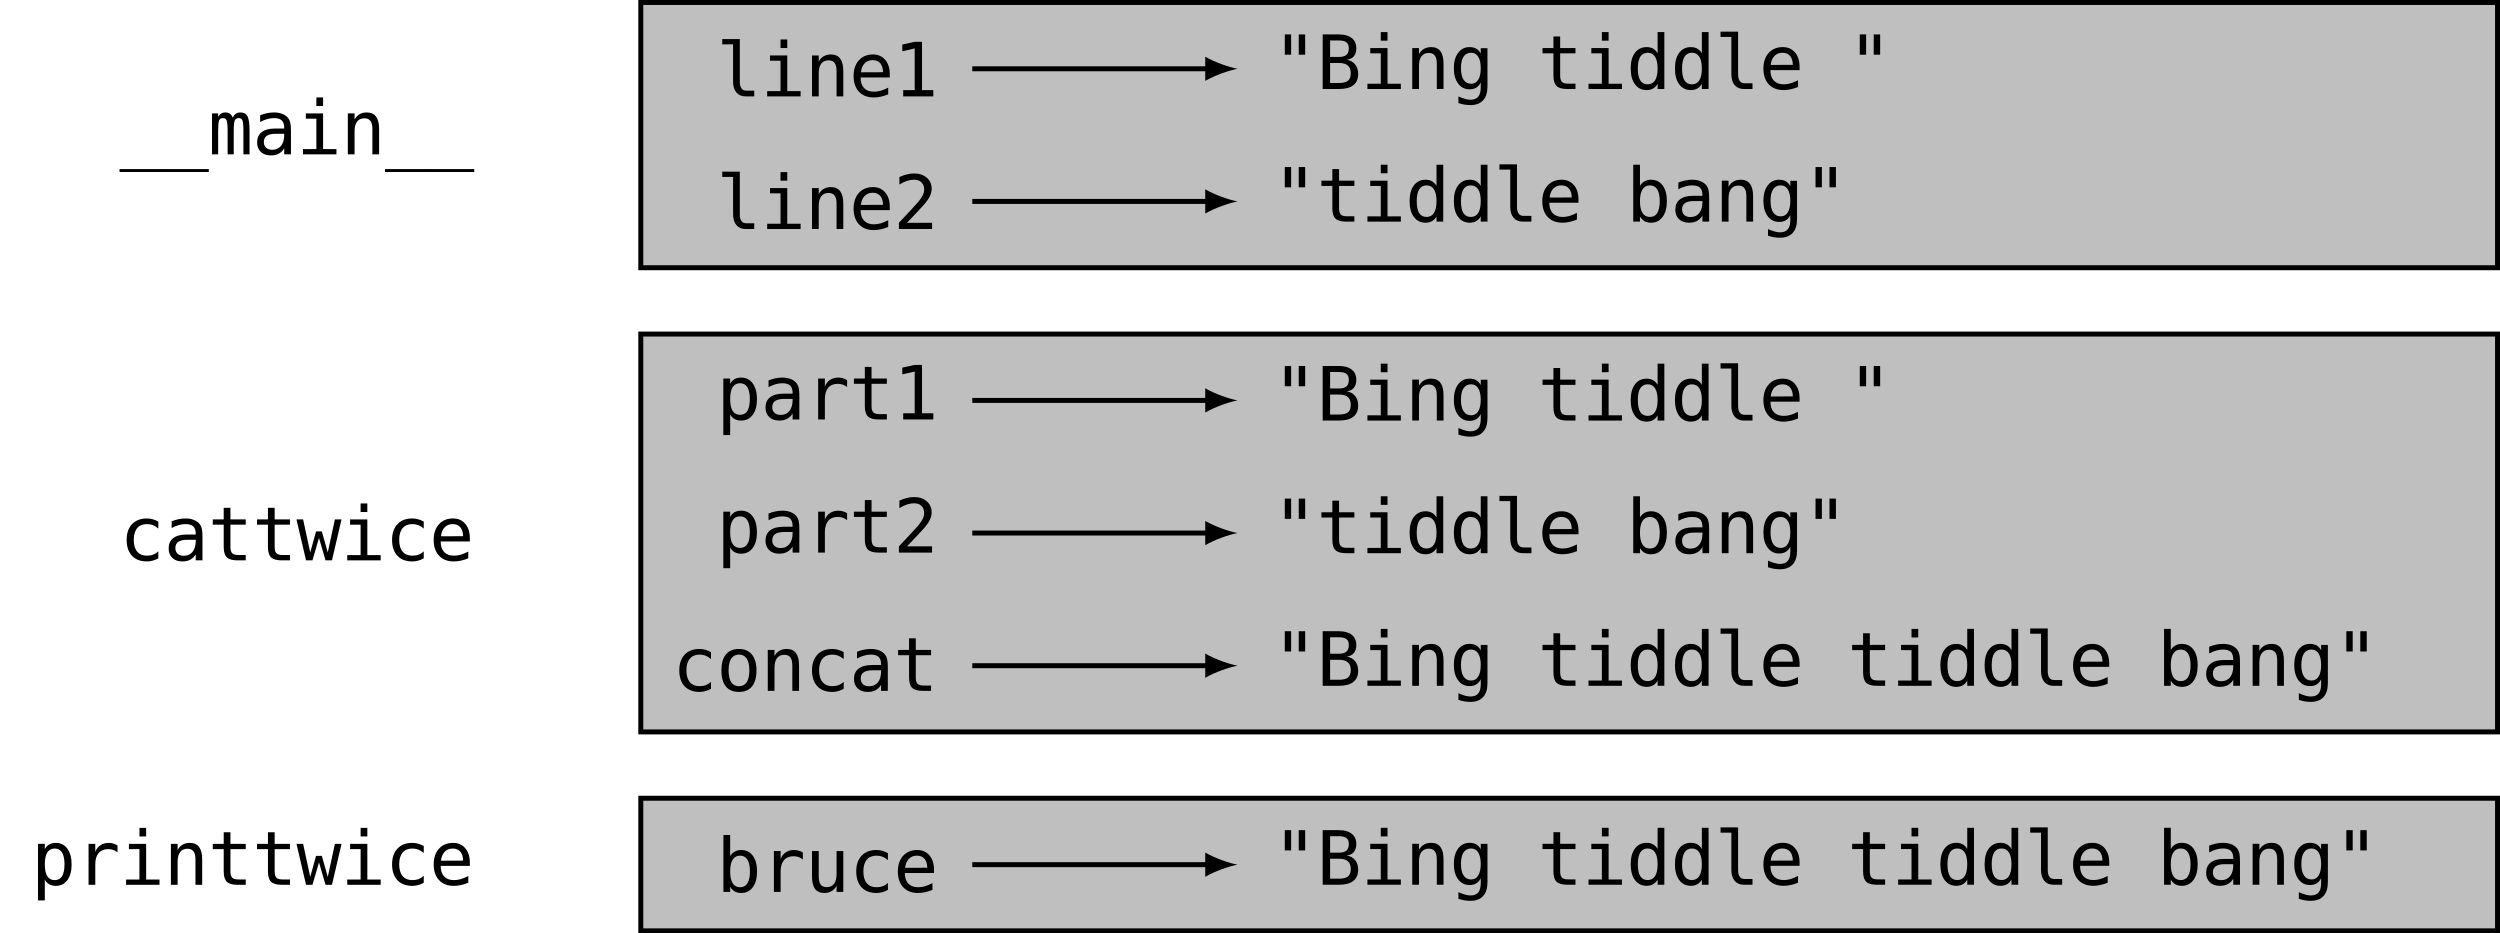 <?xml version="1.0" encoding="UTF-8"?>
<svg xmlns="http://www.w3.org/2000/svg" xmlns:xlink="http://www.w3.org/1999/xlink" width="400.762pt" height="149.616pt" viewBox="0 0 400.762 149.616" version="1.1">
<defs>
<g>
<symbol overflow="visible" id="glyph0-0">
<path style="stroke:none;" d="M 0.609 2.125 L 0.609 -8.469 L 6.609 -8.469 L 6.609 2.125 Z M 1.281 1.453 L 5.938 1.453 L 5.938 -7.781 L 1.281 -7.781 Z M 1.281 1.453 "/>
</symbol>
<symbol overflow="visible" id="glyph0-1">
<path style="stroke:none;" d="M 7.219 2.359 L 7.219 2.828 L 0 2.828 L 0 2.359 Z M 7.219 2.359 "/>
</symbol>
<symbol overflow="visible" id="glyph0-2">
<path style="stroke:none;" d="M 3.969 -5.891 C 4.094 -6.172 4.258 -6.379 4.469 -6.516 C 4.676 -6.648 4.922 -6.719 5.203 -6.719 C 5.734 -6.719 6.109 -6.516 6.328 -6.109 C 6.547 -5.703 6.656 -4.93 6.656 -3.797 L 6.656 0 L 5.672 0 L 5.672 -3.75 C 5.672 -4.676 5.617 -5.25 5.516 -5.469 C 5.41 -5.695 5.223 -5.812 4.953 -5.812 C 4.641 -5.812 4.422 -5.691 4.297 -5.453 C 4.18 -5.211 4.125 -4.645 4.125 -3.75 L 4.125 0 L 3.141 0 L 3.141 -3.75 C 3.141 -4.688 3.082 -5.266 2.969 -5.484 C 2.863 -5.703 2.664 -5.812 2.375 -5.812 C 2.094 -5.812 1.895 -5.691 1.781 -5.453 C 1.676 -5.211 1.625 -4.645 1.625 -3.75 L 1.625 0 L 0.641 0 L 0.641 -6.562 L 1.625 -6.562 L 1.625 -6 C 1.75 -6.238 1.906 -6.414 2.094 -6.531 C 2.289 -6.656 2.516 -6.719 2.766 -6.719 C 3.055 -6.719 3.301 -6.648 3.5 -6.516 C 3.695 -6.379 3.852 -6.172 3.969 -5.891 Z M 3.969 -5.891 "/>
</symbol>
<symbol overflow="visible" id="glyph0-3">
<path style="stroke:none;" d="M 4.109 -3.297 L 3.75 -3.297 C 3.125 -3.297 2.648 -3.188 2.328 -2.969 C 2.016 -2.75 1.859 -2.422 1.859 -1.984 C 1.859 -1.586 1.977 -1.281 2.219 -1.062 C 2.457 -0.844 2.785 -0.734 3.203 -0.734 C 3.797 -0.734 4.258 -0.938 4.594 -1.344 C 4.938 -1.758 5.113 -2.332 5.125 -3.062 L 5.125 -3.297 Z M 6.203 -3.75 L 6.203 0 L 5.125 0 L 5.125 -0.969 C 4.895 -0.582 4.602 -0.297 4.25 -0.109 C 3.906 0.078 3.484 0.172 2.984 0.172 C 2.305 0.172 1.77 -0.016 1.375 -0.391 C 0.977 -0.773 0.781 -1.281 0.781 -1.906 C 0.781 -2.633 1.023 -3.188 1.516 -3.562 C 2.004 -3.945 2.723 -4.141 3.672 -4.141 L 5.125 -4.141 L 5.125 -4.312 C 5.113 -4.832 4.977 -5.211 4.719 -5.453 C 4.457 -5.691 4.039 -5.812 3.469 -5.812 C 3.102 -5.812 2.734 -5.754 2.359 -5.641 C 1.984 -5.535 1.617 -5.383 1.266 -5.188 L 1.266 -6.266 C 1.66 -6.422 2.039 -6.535 2.406 -6.609 C 2.77 -6.68 3.125 -6.719 3.469 -6.719 C 4.008 -6.719 4.473 -6.633 4.859 -6.469 C 5.242 -6.312 5.555 -6.078 5.797 -5.766 C 5.941 -5.566 6.047 -5.32 6.109 -5.031 C 6.172 -4.75 6.203 -4.32 6.203 -3.75 Z M 6.203 -3.75 "/>
</symbol>
<symbol overflow="visible" id="glyph0-4">
<path style="stroke:none;" d="M 1.5 -6.562 L 4.266 -6.562 L 4.266 -0.844 L 6.406 -0.844 L 6.406 0 L 1.047 0 L 1.047 -0.844 L 3.188 -0.844 L 3.188 -5.719 L 1.5 -5.719 Z M 3.188 -9.125 L 4.266 -9.125 L 4.266 -7.75 L 3.188 -7.75 Z M 3.188 -9.125 "/>
</symbol>
<symbol overflow="visible" id="glyph0-5">
<path style="stroke:none;" d="M 6.156 -4.062 L 6.156 0 L 5.078 0 L 5.078 -4.062 C 5.078 -4.656 4.973 -5.086 4.766 -5.359 C 4.555 -5.641 4.234 -5.781 3.797 -5.781 C 3.285 -5.781 2.895 -5.602 2.625 -5.25 C 2.352 -4.895 2.219 -4.379 2.219 -3.703 L 2.219 0 L 1.141 0 L 1.141 -6.562 L 2.219 -6.562 L 2.219 -5.578 C 2.414 -5.953 2.676 -6.234 3 -6.422 C 3.332 -6.617 3.723 -6.719 4.172 -6.719 C 4.836 -6.719 5.332 -6.5 5.656 -6.062 C 5.988 -5.625 6.156 -4.957 6.156 -4.062 Z M 6.156 -4.062 "/>
</symbol>
<symbol overflow="visible" id="glyph0-6">
<path style="stroke:none;" d="M 3.75 -2.375 C 3.75 -1.895 3.836 -1.531 4.016 -1.281 C 4.191 -1.039 4.453 -0.922 4.797 -0.922 L 6.062 -0.922 L 6.062 0 L 4.688 0 C 4.051 0 3.555 -0.207 3.203 -0.625 C 2.848 -1.039 2.672 -1.625 2.672 -2.375 L 2.672 -8.344 L 0.938 -8.344 L 0.938 -9.188 L 3.75 -9.188 Z M 3.75 -2.375 "/>
</symbol>
<symbol overflow="visible" id="glyph0-7">
<path style="stroke:none;" d="M 6.516 -3.547 L 6.516 -3.031 L 1.844 -3.031 L 1.844 -2.984 C 1.844 -2.273 2.031 -1.723 2.406 -1.328 C 2.781 -0.941 3.305 -0.75 3.984 -0.75 C 4.328 -0.75 4.688 -0.801 5.062 -0.906 C 5.438 -1.02 5.836 -1.188 6.266 -1.406 L 6.266 -0.328 C 5.859 -0.16 5.461 -0.035 5.078 0.047 C 4.691 0.129 4.32 0.172 3.969 0.172 C 2.945 0.172 2.148 -0.133 1.578 -0.75 C 1.004 -1.363 0.719 -2.207 0.719 -3.281 C 0.719 -4.32 1 -5.156 1.562 -5.781 C 2.125 -6.406 2.875 -6.719 3.812 -6.719 C 4.645 -6.719 5.301 -6.43 5.781 -5.859 C 6.27 -5.297 6.516 -4.523 6.516 -3.547 Z M 5.438 -3.875 C 5.426 -4.5 5.273 -4.977 4.984 -5.312 C 4.703 -5.645 4.297 -5.812 3.766 -5.812 C 3.242 -5.812 2.816 -5.641 2.484 -5.297 C 2.148 -4.953 1.953 -4.473 1.891 -3.859 Z M 5.438 -3.875 "/>
</symbol>
<symbol overflow="visible" id="glyph0-8">
<path style="stroke:none;" d="M 1.578 -1 L 3.422 -1 L 3.422 -7.688 L 1.438 -7.234 L 1.438 -8.312 L 3.406 -8.75 L 4.594 -8.75 L 4.594 -1 L 6.406 -1 L 6.406 0 L 1.578 0 Z M 1.578 -1 "/>
</symbol>
<symbol overflow="visible" id="glyph0-9">
<path style="stroke:none;" d="M 5.25 -8.75 L 5.25 -5.5 L 4.219 -5.5 L 4.219 -8.75 Z M 3 -8.75 L 3 -5.5 L 1.984 -5.5 L 1.984 -8.75 Z M 3 -8.75 "/>
</symbol>
<symbol overflow="visible" id="glyph0-10">
<path style="stroke:none;" d="M 2.156 -4.172 L 2.156 -0.969 L 3.562 -0.969 C 4.25 -0.969 4.738 -1.086 5.031 -1.328 C 5.32 -1.566 5.469 -1.961 5.469 -2.516 C 5.469 -3.086 5.312 -3.504 5 -3.766 C 4.695 -4.035 4.219 -4.172 3.562 -4.172 Z M 2.156 -7.781 L 2.156 -5.141 L 3.547 -5.141 C 4.109 -5.141 4.516 -5.25 4.766 -5.469 C 5.023 -5.688 5.156 -6.039 5.156 -6.531 C 5.156 -6.969 5.031 -7.285 4.781 -7.484 C 4.531 -7.68 4.117 -7.781 3.547 -7.781 Z M 0.969 -8.75 L 3.562 -8.75 C 4.457 -8.75 5.145 -8.555 5.625 -8.172 C 6.113 -7.785 6.359 -7.238 6.359 -6.531 C 6.359 -5.988 6.227 -5.562 5.969 -5.25 C 5.719 -4.945 5.336 -4.758 4.828 -4.688 C 5.398 -4.594 5.848 -4.344 6.172 -3.938 C 6.492 -3.539 6.656 -3.031 6.656 -2.406 C 6.656 -1.613 6.395 -1.016 5.875 -0.609 C 5.363 -0.203 4.594 0 3.562 0 L 0.969 0 Z M 0.969 -8.75 "/>
</symbol>
<symbol overflow="visible" id="glyph0-11">
<path style="stroke:none;" d="M 5.031 -3.328 C 5.031 -4.141 4.895 -4.754 4.625 -5.172 C 4.363 -5.598 3.984 -5.812 3.484 -5.812 C 2.953 -5.812 2.547 -5.598 2.266 -5.172 C 1.992 -4.754 1.859 -4.141 1.859 -3.328 C 1.859 -2.523 2 -1.91 2.281 -1.484 C 2.562 -1.055 2.969 -0.844 3.5 -0.844 C 3.988 -0.844 4.363 -1.055 4.625 -1.484 C 4.895 -1.91 5.031 -2.523 5.031 -3.328 Z M 6.109 -0.422 C 6.109 0.566 5.875 1.312 5.406 1.812 C 4.945 2.32 4.266 2.578 3.359 2.578 C 3.055 2.578 2.742 2.551 2.422 2.5 C 2.098 2.445 1.773 2.363 1.453 2.25 L 1.453 1.188 C 1.836 1.363 2.188 1.492 2.5 1.578 C 2.812 1.672 3.098 1.719 3.359 1.719 C 3.941 1.719 4.363 1.555 4.625 1.234 C 4.895 0.922 5.031 0.422 5.031 -0.266 L 5.031 -1.047 C 4.852 -0.68 4.613 -0.406 4.312 -0.219 C 4.02 -0.039 3.66 0.047 3.234 0.047 C 2.473 0.047 1.863 -0.258 1.406 -0.875 C 0.945 -1.488 0.719 -2.305 0.719 -3.328 C 0.719 -4.359 0.945 -5.18 1.406 -5.797 C 1.863 -6.41 2.473 -6.719 3.234 -6.719 C 3.66 -6.719 4.02 -6.633 4.312 -6.469 C 4.602 -6.301 4.844 -6.039 5.031 -5.688 L 5.031 -6.547 L 6.109 -6.547 Z M 6.109 -0.422 "/>
</symbol>
<symbol overflow="visible" id="glyph0-12">
<path style="stroke:none;" d="M 3.594 -8.422 L 3.594 -6.562 L 6.047 -6.562 L 6.047 -5.719 L 3.594 -5.719 L 3.594 -2.156 C 3.594 -1.676 3.688 -1.336 3.875 -1.141 C 4.062 -0.953 4.379 -0.859 4.828 -0.859 L 6.047 -0.859 L 6.047 0 L 4.734 0 C 3.922 0 3.348 -0.16 3.016 -0.484 C 2.68 -0.805 2.516 -1.363 2.516 -2.156 L 2.516 -5.719 L 0.766 -5.719 L 0.766 -6.562 L 2.516 -6.562 L 2.516 -8.422 Z M 3.594 -8.422 "/>
</symbol>
<symbol overflow="visible" id="glyph0-13">
<path style="stroke:none;" d="M 5.031 -5.719 L 5.031 -9.125 L 6.109 -9.125 L 6.109 0 L 5.031 0 L 5.031 -0.828 C 4.852 -0.504 4.613 -0.254 4.312 -0.078 C 4.008 0.086 3.664 0.172 3.281 0.172 C 2.488 0.172 1.863 -0.133 1.406 -0.75 C 0.945 -1.363 0.719 -2.211 0.719 -3.297 C 0.719 -4.367 0.945 -5.207 1.406 -5.812 C 1.863 -6.414 2.488 -6.719 3.281 -6.719 C 3.676 -6.719 4.02 -6.633 4.312 -6.469 C 4.613 -6.301 4.852 -6.051 5.031 -5.719 Z M 1.859 -3.281 C 1.859 -2.438 1.988 -1.801 2.25 -1.375 C 2.52 -0.957 2.914 -0.75 3.438 -0.75 C 3.957 -0.75 4.352 -0.961 4.625 -1.391 C 4.895 -1.816 5.031 -2.445 5.031 -3.281 C 5.031 -4.113 4.895 -4.742 4.625 -5.172 C 4.352 -5.598 3.957 -5.812 3.438 -5.812 C 2.914 -5.812 2.52 -5.598 2.25 -5.172 C 1.988 -4.742 1.859 -4.113 1.859 -3.281 Z M 1.859 -3.281 "/>
</symbol>
<symbol overflow="visible" id="glyph0-14">
<path style="stroke:none;" d="M 2.188 -1 L 6.203 -1 L 6.203 0 L 0.891 0 L 0.891 -1 C 1.617 -1.77 2.254 -2.445 2.797 -3.031 C 3.348 -3.625 3.727 -4.039 3.938 -4.281 C 4.332 -4.758 4.598 -5.145 4.734 -5.438 C 4.867 -5.738 4.938 -6.039 4.938 -6.344 C 4.938 -6.832 4.789 -7.211 4.5 -7.484 C 4.219 -7.766 3.828 -7.906 3.328 -7.906 C 2.973 -7.906 2.598 -7.844 2.203 -7.719 C 1.816 -7.594 1.406 -7.395 0.969 -7.125 L 0.969 -8.328 C 1.363 -8.516 1.754 -8.656 2.141 -8.75 C 2.535 -8.852 2.922 -8.906 3.297 -8.906 C 4.148 -8.906 4.836 -8.676 5.359 -8.219 C 5.879 -7.77 6.141 -7.176 6.141 -6.438 C 6.141 -6.062 6.051 -5.688 5.875 -5.312 C 5.707 -4.938 5.43 -4.52 5.047 -4.062 C 4.828 -3.812 4.508 -3.461 4.094 -3.016 C 3.676 -2.566 3.039 -1.895 2.188 -1 Z M 2.188 -1 "/>
</symbol>
<symbol overflow="visible" id="glyph0-15">
<path style="stroke:none;" d="M 5.375 -3.281 C 5.375 -4.113 5.238 -4.742 4.969 -5.172 C 4.707 -5.598 4.316 -5.812 3.797 -5.812 C 3.273 -5.812 2.879 -5.598 2.609 -5.172 C 2.336 -4.742 2.203 -4.113 2.203 -3.281 C 2.203 -2.445 2.336 -1.816 2.609 -1.391 C 2.879 -0.961 3.273 -0.75 3.797 -0.75 C 4.316 -0.75 4.707 -0.957 4.969 -1.375 C 5.238 -1.801 5.375 -2.438 5.375 -3.281 Z M 2.203 -5.719 C 2.379 -6.039 2.617 -6.285 2.922 -6.453 C 3.223 -6.629 3.57 -6.719 3.969 -6.719 C 4.758 -6.719 5.379 -6.414 5.828 -5.812 C 6.285 -5.207 6.516 -4.367 6.516 -3.297 C 6.516 -2.211 6.285 -1.363 5.828 -0.75 C 5.379 -0.133 4.758 0.172 3.969 0.172 C 3.57 0.172 3.223 0.086 2.922 -0.078 C 2.629 -0.254 2.391 -0.504 2.203 -0.828 L 2.203 0 L 1.125 0 L 1.125 -9.125 L 2.203 -9.125 Z M 2.203 -5.719 "/>
</symbol>
<symbol overflow="visible" id="glyph0-16">
<path style="stroke:none;" d="M 6.219 -0.328 C 5.926 -0.16 5.625 -0.035 5.312 0.047 C 5.008 0.129 4.703 0.172 4.391 0.172 C 3.367 0.172 2.57 -0.129 2 -0.734 C 1.426 -1.348 1.141 -2.195 1.141 -3.281 C 1.141 -4.352 1.426 -5.191 2 -5.797 C 2.57 -6.41 3.367 -6.719 4.391 -6.719 C 4.703 -6.719 5.008 -6.676 5.312 -6.594 C 5.613 -6.508 5.914 -6.383 6.219 -6.219 L 6.219 -5.094 C 5.938 -5.344 5.648 -5.523 5.359 -5.641 C 5.066 -5.754 4.742 -5.812 4.391 -5.812 C 3.711 -5.812 3.191 -5.594 2.828 -5.156 C 2.461 -4.719 2.281 -4.094 2.281 -3.281 C 2.281 -2.469 2.461 -1.844 2.828 -1.406 C 3.191 -0.969 3.711 -0.75 4.391 -0.75 C 4.766 -0.75 5.098 -0.805 5.391 -0.922 C 5.691 -1.035 5.969 -1.211 6.219 -1.453 Z M 6.219 -0.328 "/>
</symbol>
<symbol overflow="visible" id="glyph0-17">
<path style="stroke:none;" d="M 0 -6.562 L 1.062 -6.562 L 2.203 -1.266 L 3.141 -4.641 L 4.062 -4.641 L 5.016 -1.266 L 6.156 -6.562 L 7.219 -6.562 L 5.688 0 L 4.656 0 L 3.609 -3.594 L 2.562 0 L 1.531 0 Z M 0 -6.562 "/>
</symbol>
<symbol overflow="visible" id="glyph0-18">
<path style="stroke:none;" d="M 2.203 -0.828 L 2.203 2.5 L 1.109 2.5 L 1.109 -6.562 L 2.203 -6.562 L 2.203 -5.719 C 2.379 -6.051 2.613 -6.301 2.906 -6.469 C 3.207 -6.633 3.555 -6.719 3.953 -6.719 C 4.742 -6.719 5.363 -6.41 5.812 -5.797 C 6.27 -5.18 6.5 -4.332 6.5 -3.25 C 6.5 -2.188 6.27 -1.348 5.812 -0.734 C 5.363 -0.129 4.742 0.172 3.953 0.172 C 3.555 0.172 3.207 0.086 2.906 -0.078 C 2.602 -0.254 2.367 -0.504 2.203 -0.828 Z M 5.359 -3.281 C 5.359 -4.113 5.227 -4.742 4.969 -5.172 C 4.707 -5.598 4.316 -5.812 3.797 -5.812 C 3.266 -5.812 2.863 -5.598 2.594 -5.172 C 2.332 -4.742 2.203 -4.113 2.203 -3.281 C 2.203 -2.445 2.332 -1.816 2.594 -1.391 C 2.863 -0.961 3.266 -0.75 3.797 -0.75 C 4.316 -0.75 4.707 -0.957 4.969 -1.375 C 5.227 -1.801 5.359 -2.438 5.359 -3.281 Z M 5.359 -3.281 "/>
</symbol>
<symbol overflow="visible" id="glyph0-19">
<path style="stroke:none;" d="M 6.766 -5.203 C 6.535 -5.391 6.301 -5.52 6.062 -5.594 C 5.82 -5.676 5.562 -5.719 5.281 -5.719 C 4.602 -5.719 4.086 -5.504 3.734 -5.078 C 3.379 -4.66 3.203 -4.055 3.203 -3.266 L 3.203 0 L 2.125 0 L 2.125 -6.562 L 3.203 -6.562 L 3.203 -5.281 C 3.379 -5.75 3.656 -6.102 4.031 -6.344 C 4.406 -6.594 4.848 -6.719 5.359 -6.719 C 5.629 -6.719 5.879 -6.68 6.109 -6.609 C 6.336 -6.547 6.555 -6.445 6.766 -6.312 Z M 6.766 -5.203 "/>
</symbol>
<symbol overflow="visible" id="glyph0-20">
<path style="stroke:none;" d="M 3.609 -5.812 C 3.066 -5.812 2.656 -5.598 2.375 -5.172 C 2.094 -4.742 1.953 -4.113 1.953 -3.281 C 1.953 -2.445 2.094 -1.816 2.375 -1.391 C 2.656 -0.961 3.066 -0.75 3.609 -0.75 C 4.16 -0.75 4.578 -0.961 4.859 -1.391 C 5.141 -1.816 5.281 -2.445 5.281 -3.281 C 5.281 -4.113 5.141 -4.742 4.859 -5.172 C 4.578 -5.598 4.16 -5.812 3.609 -5.812 Z M 3.609 -6.719 C 4.516 -6.719 5.207 -6.422 5.688 -5.828 C 6.176 -5.242 6.422 -4.395 6.422 -3.281 C 6.422 -2.156 6.18 -1.297 5.703 -0.703 C 5.223 -0.117 4.523 0.172 3.609 0.172 C 2.703 0.172 2.004 -0.117 1.516 -0.703 C 1.035 -1.297 0.797 -2.156 0.797 -3.281 C 0.797 -4.395 1.035 -5.242 1.516 -5.828 C 2.004 -6.422 2.703 -6.719 3.609 -6.719 Z M 3.609 -6.719 "/>
</symbol>
<symbol overflow="visible" id="glyph0-21">
<path style="stroke:none;" d="M 1.141 -2.484 L 1.141 -6.547 L 2.219 -6.547 L 2.219 -2.484 C 2.219 -1.891 2.32 -1.453 2.531 -1.172 C 2.738 -0.898 3.062 -0.766 3.5 -0.766 C 4.008 -0.766 4.398 -0.941 4.672 -1.297 C 4.941 -1.66 5.078 -2.176 5.078 -2.844 L 5.078 -6.547 L 6.156 -6.547 L 6.156 0 L 5.078 0 L 5.078 -0.984 C 4.879 -0.609 4.613 -0.32 4.281 -0.125 C 3.957 0.07 3.578 0.172 3.141 0.172 C 2.461 0.172 1.957 -0.047 1.625 -0.484 C 1.301 -0.93 1.141 -1.598 1.141 -2.484 Z M 1.141 -2.484 "/>
</symbol>
</g>
</defs>
<g id="surface1">
<g style="fill:rgb(0%,0%,0%);fill-opacity:1;">
  <use xlink:href="#glyph0-1" x="19.162" y="24.744"/>
  <use xlink:href="#glyph0-1" x="26.253" y="24.744"/>
  <use xlink:href="#glyph0-2" x="33.345" y="24.744"/>
  <use xlink:href="#glyph0-3" x="40.436" y="24.744"/>
  <use xlink:href="#glyph0-4" x="47.527" y="24.744"/>
  <use xlink:href="#glyph0-5" x="54.618" y="24.744"/>
  <use xlink:href="#glyph0-1" x="61.71" y="24.744"/>
  <use xlink:href="#glyph0-1" x="68.801" y="24.744"/>
</g>
<path style="fill-rule:nonzero;fill:rgb(75%,75%,75%);fill-opacity:1;stroke-width:0.797;stroke-linecap:butt;stroke-linejoin:miter;stroke:rgb(0%,0%,0%);stroke-opacity:1;stroke-miterlimit:10;" d="M 148.822 21.261 L -148.822 21.261 L -148.822 -21.259 L 148.822 -21.259 Z M 148.822 21.261 " transform="matrix(1,0,0,-1,251.545,21.659)"/>
<g style="fill:rgb(0%,0%,0%);fill-opacity:1;">
  <use xlink:href="#glyph0-6" x="114.844" y="15.451"/>
  <use xlink:href="#glyph0-4" x="121.935" y="15.451"/>
  <use xlink:href="#glyph0-5" x="129.027" y="15.451"/>
  <use xlink:href="#glyph0-7" x="136.118" y="15.451"/>
  <use xlink:href="#glyph0-8" x="143.209" y="15.451"/>
</g>
<g style="fill:rgb(0%,0%,0%);fill-opacity:1;">
  <use xlink:href="#glyph0-9" x="203.974" y="14.269"/>
  <use xlink:href="#glyph0-10" x="211.065" y="14.269"/>
  <use xlink:href="#glyph0-4" x="218.157" y="14.269"/>
  <use xlink:href="#glyph0-5" x="225.248" y="14.269"/>
  <use xlink:href="#glyph0-11" x="232.339" y="14.269"/>
</g>
<g style="fill:rgb(0%,0%,0%);fill-opacity:1;">
  <use xlink:href="#glyph0-12" x="246.509" y="14.269"/>
  <use xlink:href="#glyph0-4" x="253.6" y="14.269"/>
  <use xlink:href="#glyph0-13" x="260.691" y="14.269"/>
  <use xlink:href="#glyph0-13" x="267.783" y="14.269"/>
  <use xlink:href="#glyph0-6" x="274.874" y="14.269"/>
  <use xlink:href="#glyph0-7" x="281.965" y="14.269"/>
</g>
<g style="fill:rgb(0%,0%,0%);fill-opacity:1;">
  <use xlink:href="#glyph0-9" x="296.147" y="14.269"/>
</g>
<path style="fill:none;stroke-width:0.797;stroke-linecap:butt;stroke-linejoin:miter;stroke:rgb(0%,0%,0%);stroke-opacity:1;stroke-miterlimit:10;" d="M -95.682 10.632 L -57.818 10.632 " transform="matrix(1,0,0,-1,251.545,21.659)"/>
<path style=" stroke:none;fill-rule:nonzero;fill:rgb(0%,0%,0%);fill-opacity:1;" d="M 198.387 11.027 C 197.008 10.77 194.762 9.992 193.207 9.086 L 193.207 12.969 C 194.762 12.062 197.008 11.285 198.387 11.027 "/>
<g style="fill:rgb(0%,0%,0%);fill-opacity:1;">
  <use xlink:href="#glyph0-6" x="114.844" y="36.711"/>
  <use xlink:href="#glyph0-4" x="121.935" y="36.711"/>
  <use xlink:href="#glyph0-5" x="129.027" y="36.711"/>
  <use xlink:href="#glyph0-7" x="136.118" y="36.711"/>
  <use xlink:href="#glyph0-14" x="143.209" y="36.711"/>
</g>
<g style="fill:rgb(0%,0%,0%);fill-opacity:1;">
  <use xlink:href="#glyph0-9" x="203.974" y="35.529"/>
  <use xlink:href="#glyph0-12" x="211.065" y="35.529"/>
  <use xlink:href="#glyph0-4" x="218.157" y="35.529"/>
  <use xlink:href="#glyph0-13" x="225.248" y="35.529"/>
  <use xlink:href="#glyph0-13" x="232.339" y="35.529"/>
  <use xlink:href="#glyph0-6" x="239.43" y="35.529"/>
  <use xlink:href="#glyph0-7" x="246.522" y="35.529"/>
</g>
<g style="fill:rgb(0%,0%,0%);fill-opacity:1;">
  <use xlink:href="#glyph0-15" x="260.691" y="35.529"/>
  <use xlink:href="#glyph0-3" x="267.783" y="35.529"/>
  <use xlink:href="#glyph0-5" x="274.874" y="35.529"/>
  <use xlink:href="#glyph0-11" x="281.965" y="35.529"/>
  <use xlink:href="#glyph0-9" x="289.056" y="35.529"/>
</g>
<path style="fill:none;stroke-width:0.797;stroke-linecap:butt;stroke-linejoin:miter;stroke:rgb(0%,0%,0%);stroke-opacity:1;stroke-miterlimit:10;" d="M -95.682 -10.63 L -57.818 -10.63 " transform="matrix(1,0,0,-1,251.545,21.659)"/>
<path style=" stroke:none;fill-rule:nonzero;fill:rgb(0%,0%,0%);fill-opacity:1;" d="M 198.387 32.289 C 197.008 32.031 194.762 31.254 193.207 30.348 L 193.207 34.234 C 194.762 33.328 197.008 32.551 198.387 32.289 "/>
<g style="fill:rgb(0%,0%,0%);fill-opacity:1;">
  <use xlink:href="#glyph0-16" x="19.162" y="89.829"/>
  <use xlink:href="#glyph0-3" x="26.253" y="89.829"/>
  <use xlink:href="#glyph0-12" x="33.345" y="89.829"/>
  <use xlink:href="#glyph0-12" x="40.436" y="89.829"/>
  <use xlink:href="#glyph0-17" x="47.527" y="89.829"/>
  <use xlink:href="#glyph0-4" x="54.618" y="89.829"/>
  <use xlink:href="#glyph0-16" x="61.71" y="89.829"/>
  <use xlink:href="#glyph0-7" x="68.801" y="89.829"/>
</g>
<path style="fill-rule:nonzero;fill:rgb(75%,75%,75%);fill-opacity:1;stroke-width:0.797;stroke-linecap:butt;stroke-linejoin:miter;stroke:rgb(0%,0%,0%);stroke-opacity:1;stroke-miterlimit:10;" d="M 148.822 -31.892 L -148.822 -31.892 L -148.822 -95.669 L 148.822 -95.669 Z M 148.822 -31.892 " transform="matrix(1,0,0,-1,251.545,21.659)"/>
<g style="fill:rgb(0%,0%,0%);fill-opacity:1;">
  <use xlink:href="#glyph0-18" x="114.844" y="67.246"/>
  <use xlink:href="#glyph0-3" x="121.935" y="67.246"/>
  <use xlink:href="#glyph0-19" x="129.027" y="67.246"/>
  <use xlink:href="#glyph0-12" x="136.118" y="67.246"/>
  <use xlink:href="#glyph0-8" x="143.209" y="67.246"/>
</g>
<g style="fill:rgb(0%,0%,0%);fill-opacity:1;">
  <use xlink:href="#glyph0-9" x="203.974" y="67.419"/>
  <use xlink:href="#glyph0-10" x="211.065" y="67.419"/>
  <use xlink:href="#glyph0-4" x="218.157" y="67.419"/>
  <use xlink:href="#glyph0-5" x="225.248" y="67.419"/>
  <use xlink:href="#glyph0-11" x="232.339" y="67.419"/>
</g>
<g style="fill:rgb(0%,0%,0%);fill-opacity:1;">
  <use xlink:href="#glyph0-12" x="246.509" y="67.419"/>
  <use xlink:href="#glyph0-4" x="253.6" y="67.419"/>
  <use xlink:href="#glyph0-13" x="260.691" y="67.419"/>
  <use xlink:href="#glyph0-13" x="267.783" y="67.419"/>
  <use xlink:href="#glyph0-6" x="274.874" y="67.419"/>
  <use xlink:href="#glyph0-7" x="281.965" y="67.419"/>
</g>
<g style="fill:rgb(0%,0%,0%);fill-opacity:1;">
  <use xlink:href="#glyph0-9" x="296.147" y="67.419"/>
</g>
<path style="fill:none;stroke-width:0.797;stroke-linecap:butt;stroke-linejoin:miter;stroke:rgb(0%,0%,0%);stroke-opacity:1;stroke-miterlimit:10;" d="M -95.682 -42.529 L -57.818 -42.529 " transform="matrix(1,0,0,-1,251.545,21.659)"/>
<path style=" stroke:none;fill-rule:nonzero;fill:rgb(0%,0%,0%);fill-opacity:1;" d="M 198.387 64.188 C 197.008 63.926 194.762 63.148 193.207 62.242 L 193.207 66.129 C 194.762 65.223 197.008 64.445 198.387 64.188 "/>
<g style="fill:rgb(0%,0%,0%);fill-opacity:1;">
  <use xlink:href="#glyph0-18" x="114.844" y="88.584"/>
  <use xlink:href="#glyph0-3" x="121.935" y="88.584"/>
  <use xlink:href="#glyph0-19" x="129.027" y="88.584"/>
  <use xlink:href="#glyph0-12" x="136.118" y="88.584"/>
  <use xlink:href="#glyph0-14" x="143.209" y="88.584"/>
</g>
<g style="fill:rgb(0%,0%,0%);fill-opacity:1;">
  <use xlink:href="#glyph0-9" x="203.974" y="88.679"/>
  <use xlink:href="#glyph0-12" x="211.065" y="88.679"/>
  <use xlink:href="#glyph0-4" x="218.157" y="88.679"/>
  <use xlink:href="#glyph0-13" x="225.248" y="88.679"/>
  <use xlink:href="#glyph0-13" x="232.339" y="88.679"/>
  <use xlink:href="#glyph0-6" x="239.43" y="88.679"/>
  <use xlink:href="#glyph0-7" x="246.522" y="88.679"/>
</g>
<g style="fill:rgb(0%,0%,0%);fill-opacity:1;">
  <use xlink:href="#glyph0-15" x="260.691" y="88.679"/>
  <use xlink:href="#glyph0-3" x="267.783" y="88.679"/>
  <use xlink:href="#glyph0-5" x="274.874" y="88.679"/>
  <use xlink:href="#glyph0-11" x="281.965" y="88.679"/>
  <use xlink:href="#glyph0-9" x="289.056" y="88.679"/>
</g>
<path style="fill:none;stroke-width:0.797;stroke-linecap:butt;stroke-linejoin:miter;stroke:rgb(0%,0%,0%);stroke-opacity:1;stroke-miterlimit:10;" d="M -95.682 -63.79 L -57.818 -63.79 " transform="matrix(1,0,0,-1,251.545,21.659)"/>
<path style=" stroke:none;fill-rule:nonzero;fill:rgb(0%,0%,0%);fill-opacity:1;" d="M 198.387 85.449 C 197.008 85.191 194.762 84.414 193.207 83.508 L 193.207 87.395 C 194.762 86.484 197.008 85.711 198.387 85.449 "/>
<g style="fill:rgb(0%,0%,0%);fill-opacity:1;">
  <use xlink:href="#glyph0-16" x="107.753" y="110.749"/>
  <use xlink:href="#glyph0-20" x="114.844" y="110.749"/>
  <use xlink:href="#glyph0-5" x="121.936" y="110.749"/>
  <use xlink:href="#glyph0-16" x="129.027" y="110.749"/>
  <use xlink:href="#glyph0-3" x="136.118" y="110.749"/>
  <use xlink:href="#glyph0-12" x="143.209" y="110.749"/>
</g>
<g style="fill:rgb(0%,0%,0%);fill-opacity:1;">
  <use xlink:href="#glyph0-9" x="203.974" y="109.938"/>
  <use xlink:href="#glyph0-10" x="211.065" y="109.938"/>
  <use xlink:href="#glyph0-4" x="218.157" y="109.938"/>
  <use xlink:href="#glyph0-5" x="225.248" y="109.938"/>
  <use xlink:href="#glyph0-11" x="232.339" y="109.938"/>
</g>
<g style="fill:rgb(0%,0%,0%);fill-opacity:1;">
  <use xlink:href="#glyph0-12" x="246.509" y="109.938"/>
  <use xlink:href="#glyph0-4" x="253.6" y="109.938"/>
  <use xlink:href="#glyph0-13" x="260.691" y="109.938"/>
  <use xlink:href="#glyph0-13" x="267.783" y="109.938"/>
  <use xlink:href="#glyph0-6" x="274.874" y="109.938"/>
  <use xlink:href="#glyph0-7" x="281.965" y="109.938"/>
</g>
<g style="fill:rgb(0%,0%,0%);fill-opacity:1;">
  <use xlink:href="#glyph0-12" x="296.147" y="109.938"/>
  <use xlink:href="#glyph0-4" x="303.238" y="109.938"/>
  <use xlink:href="#glyph0-13" x="310.329" y="109.938"/>
  <use xlink:href="#glyph0-13" x="317.42" y="109.938"/>
  <use xlink:href="#glyph0-6" x="324.512" y="109.938"/>
  <use xlink:href="#glyph0-7" x="331.603" y="109.938"/>
</g>
<g style="fill:rgb(0%,0%,0%);fill-opacity:1;">
  <use xlink:href="#glyph0-15" x="345.784" y="109.938"/>
  <use xlink:href="#glyph0-3" x="352.876" y="109.938"/>
  <use xlink:href="#glyph0-5" x="359.967" y="109.938"/>
  <use xlink:href="#glyph0-11" x="367.058" y="109.938"/>
  <use xlink:href="#glyph0-9" x="374.149" y="109.938"/>
</g>
<path style="fill:none;stroke-width:0.797;stroke-linecap:butt;stroke-linejoin:miter;stroke:rgb(0%,0%,0%);stroke-opacity:1;stroke-miterlimit:10;" d="M -95.682 -85.056 L -57.818 -85.056 " transform="matrix(1,0,0,-1,251.545,21.659)"/>
<path style=" stroke:none;fill-rule:nonzero;fill:rgb(0%,0%,0%);fill-opacity:1;" d="M 198.387 106.715 C 197.008 106.453 194.762 105.68 193.207 104.77 L 193.207 108.656 C 194.762 107.75 197.008 106.973 198.387 106.715 "/>
<g style="fill:rgb(0%,0%,0%);fill-opacity:1;">
  <use xlink:href="#glyph0-18" x="4.981" y="141.837"/>
  <use xlink:href="#glyph0-19" x="12.072" y="141.837"/>
  <use xlink:href="#glyph0-4" x="19.164" y="141.837"/>
  <use xlink:href="#glyph0-5" x="26.255" y="141.837"/>
  <use xlink:href="#glyph0-12" x="33.346" y="141.837"/>
  <use xlink:href="#glyph0-12" x="40.437" y="141.837"/>
  <use xlink:href="#glyph0-17" x="47.529" y="141.837"/>
  <use xlink:href="#glyph0-4" x="54.62" y="141.837"/>
  <use xlink:href="#glyph0-16" x="61.711" y="141.837"/>
  <use xlink:href="#glyph0-7" x="68.803" y="141.837"/>
</g>
<path style="fill-rule:nonzero;fill:rgb(75%,75%,75%);fill-opacity:1;stroke-width:0.797;stroke-linecap:butt;stroke-linejoin:miter;stroke:rgb(0%,0%,0%);stroke-opacity:1;stroke-miterlimit:10;" d="M 148.822 -106.302 L -148.822 -106.302 L -148.822 -127.56 L 148.822 -127.56 Z M 148.822 -106.302 " transform="matrix(1,0,0,-1,251.545,21.659)"/>
<g style="fill:rgb(0%,0%,0%);fill-opacity:1;">
  <use xlink:href="#glyph0-15" x="114.844" y="142.978"/>
  <use xlink:href="#glyph0-19" x="121.935" y="142.978"/>
  <use xlink:href="#glyph0-21" x="129.027" y="142.978"/>
  <use xlink:href="#glyph0-16" x="136.118" y="142.978"/>
  <use xlink:href="#glyph0-7" x="143.209" y="142.978"/>
</g>
<g style="fill:rgb(0%,0%,0%);fill-opacity:1;">
  <use xlink:href="#glyph0-9" x="203.974" y="141.828"/>
  <use xlink:href="#glyph0-10" x="211.065" y="141.828"/>
  <use xlink:href="#glyph0-4" x="218.157" y="141.828"/>
  <use xlink:href="#glyph0-5" x="225.248" y="141.828"/>
  <use xlink:href="#glyph0-11" x="232.339" y="141.828"/>
</g>
<g style="fill:rgb(0%,0%,0%);fill-opacity:1;">
  <use xlink:href="#glyph0-12" x="246.509" y="141.828"/>
  <use xlink:href="#glyph0-4" x="253.6" y="141.828"/>
  <use xlink:href="#glyph0-13" x="260.691" y="141.828"/>
  <use xlink:href="#glyph0-13" x="267.783" y="141.828"/>
  <use xlink:href="#glyph0-6" x="274.874" y="141.828"/>
  <use xlink:href="#glyph0-7" x="281.965" y="141.828"/>
</g>
<g style="fill:rgb(0%,0%,0%);fill-opacity:1;">
  <use xlink:href="#glyph0-12" x="296.147" y="141.828"/>
  <use xlink:href="#glyph0-4" x="303.238" y="141.828"/>
  <use xlink:href="#glyph0-13" x="310.329" y="141.828"/>
  <use xlink:href="#glyph0-13" x="317.42" y="141.828"/>
  <use xlink:href="#glyph0-6" x="324.512" y="141.828"/>
  <use xlink:href="#glyph0-7" x="331.603" y="141.828"/>
</g>
<g style="fill:rgb(0%,0%,0%);fill-opacity:1;">
  <use xlink:href="#glyph0-15" x="345.784" y="141.828"/>
  <use xlink:href="#glyph0-3" x="352.876" y="141.828"/>
  <use xlink:href="#glyph0-5" x="359.967" y="141.828"/>
  <use xlink:href="#glyph0-11" x="367.058" y="141.828"/>
  <use xlink:href="#glyph0-9" x="374.149" y="141.828"/>
</g>
<path style="fill:none;stroke-width:0.797;stroke-linecap:butt;stroke-linejoin:miter;stroke:rgb(0%,0%,0%);stroke-opacity:1;stroke-miterlimit:10;" d="M -95.682 -116.95 L -57.818 -116.95 " transform="matrix(1,0,0,-1,251.545,21.659)"/>
<path style=" stroke:none;fill-rule:nonzero;fill:rgb(0%,0%,0%);fill-opacity:1;" d="M 198.387 138.609 C 197.008 138.352 194.762 137.574 193.207 136.668 L 193.207 140.555 C 194.762 139.648 197.008 138.871 198.387 138.609 "/>
</g>
</svg>

